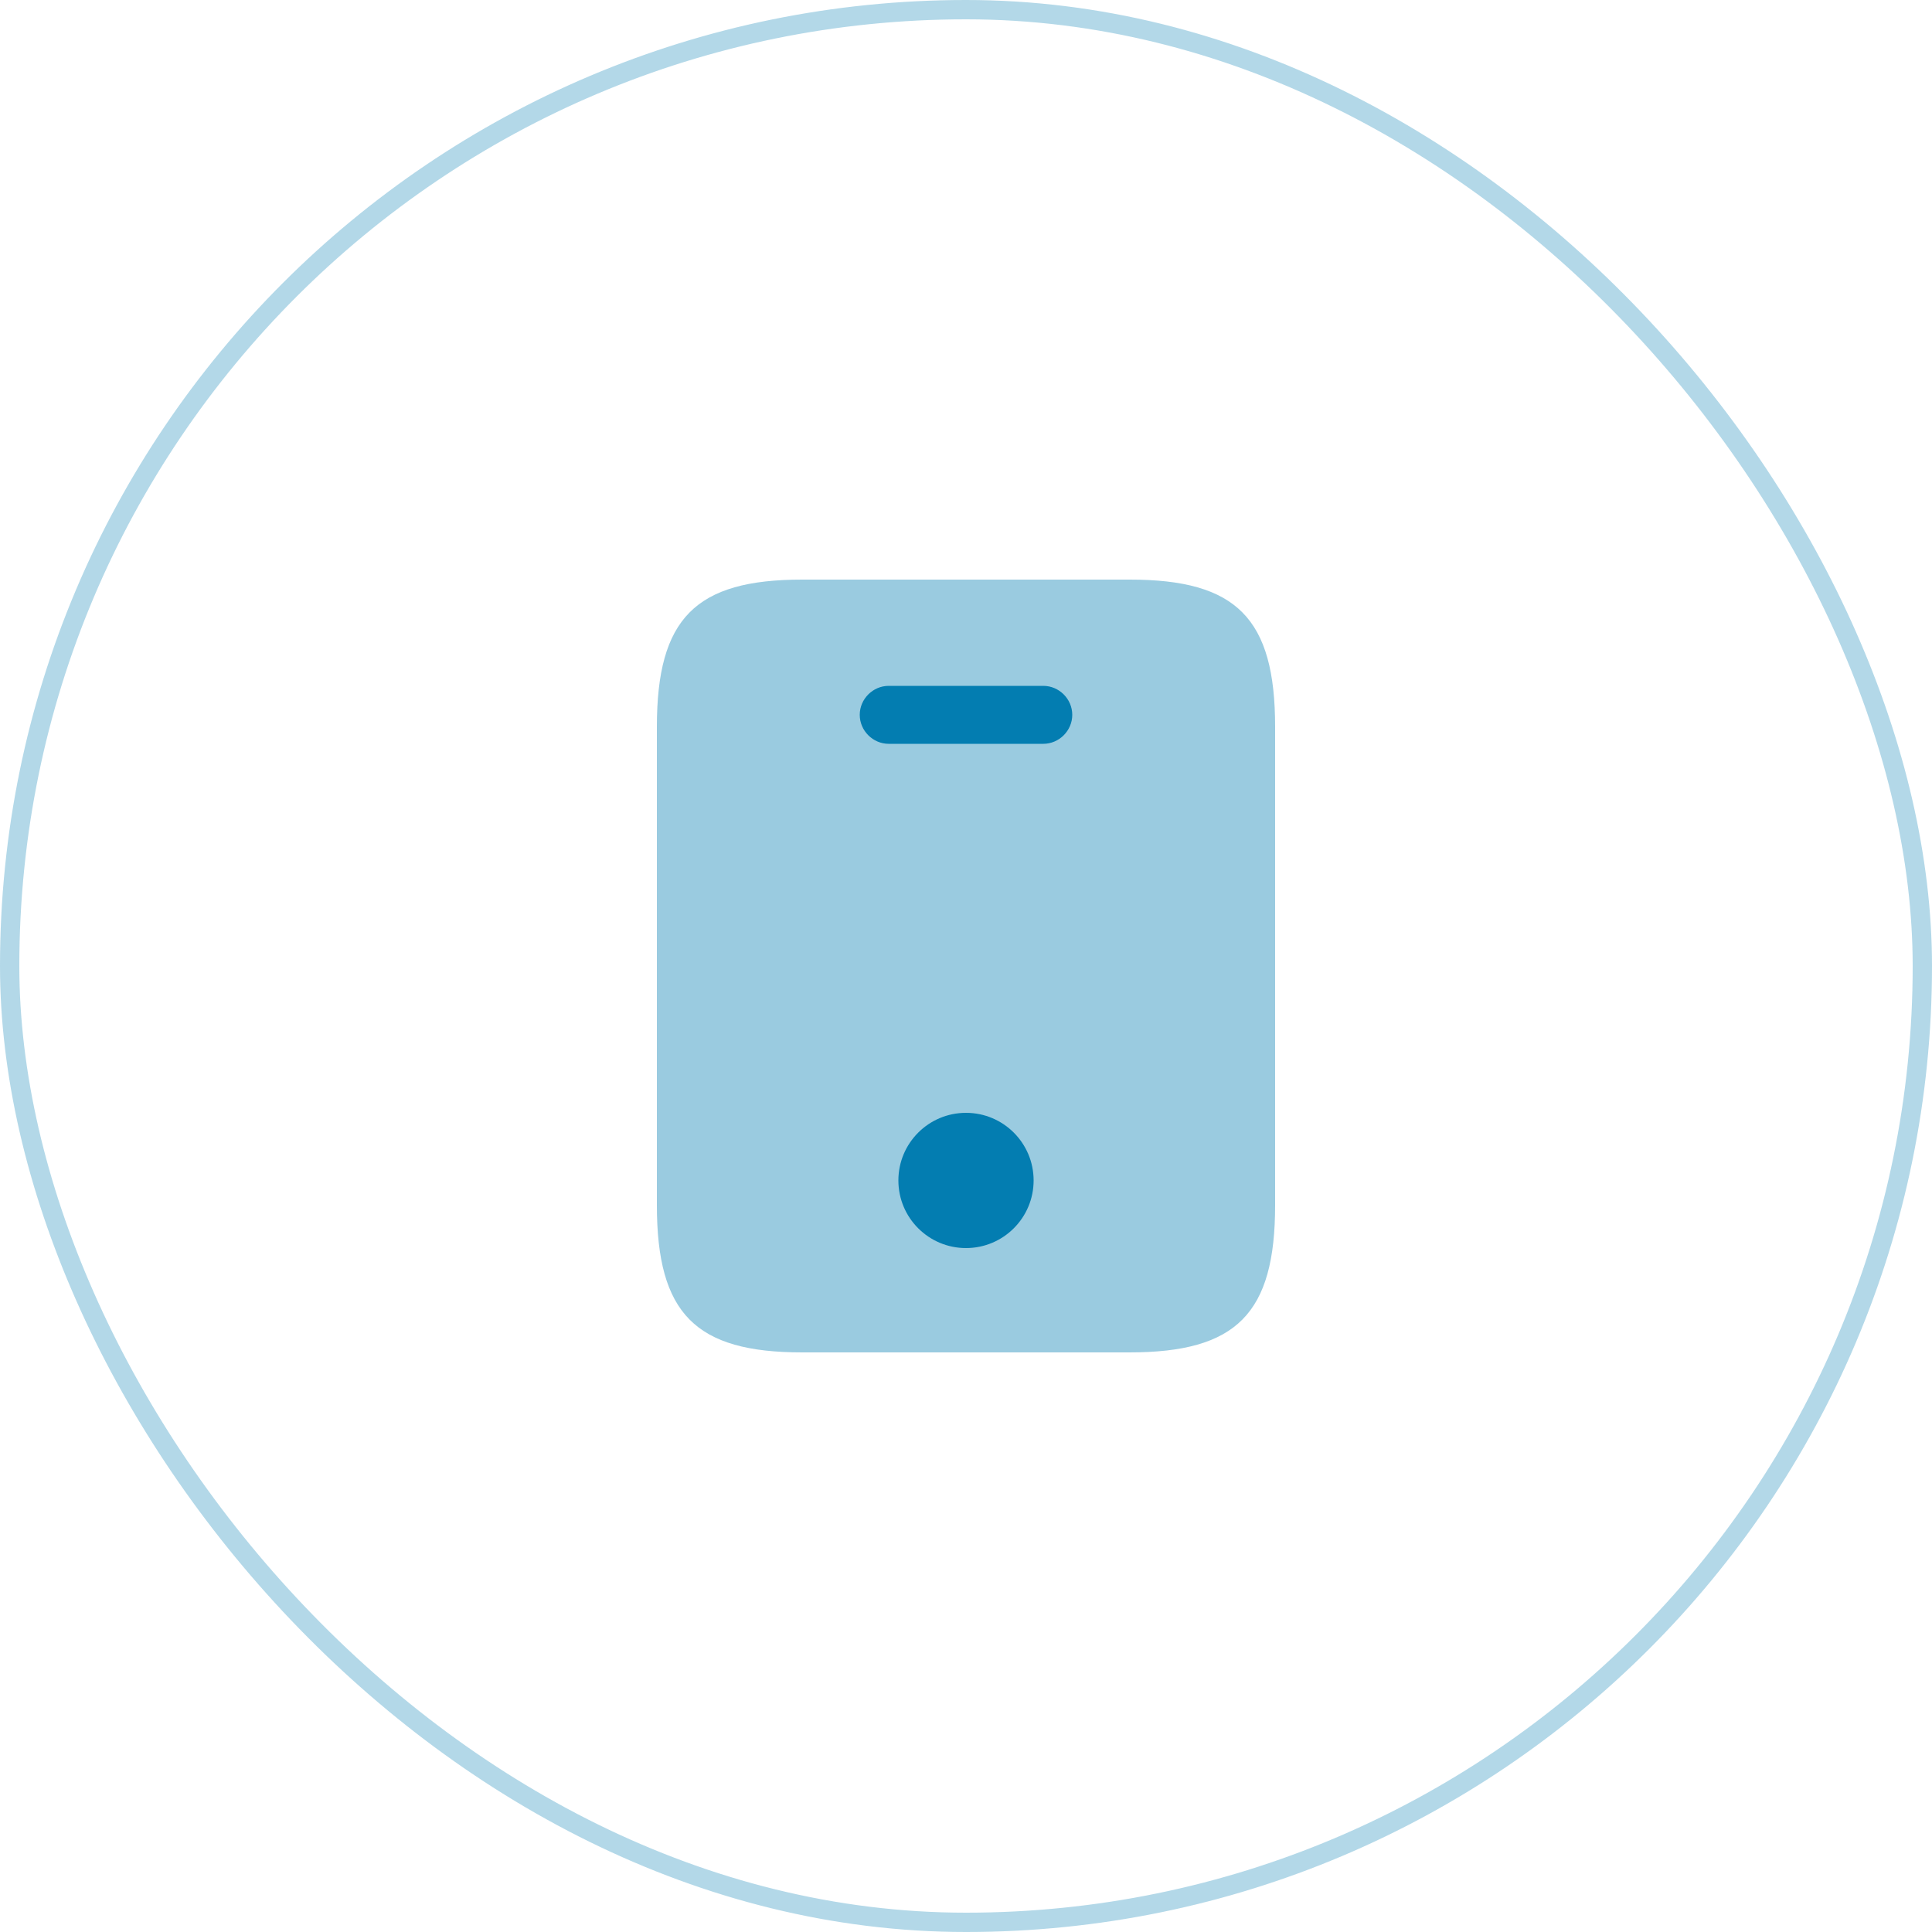 <svg width="100" height="100" viewBox="0 0 100 100" fill="none" xmlns="http://www.w3.org/2000/svg">
<rect x="0.5" y="0.5" width="99" height="99" rx="49.5" stroke="#037DB1" stroke-opacity="0.3"/>
<path opacity="0.4" d="M58.48 30H41.52C36 30 34 32 34 37.62V62.38C34 68 36 70 41.52 70H58.46C64 70 66 68 66 62.38V37.62C66 32 64 30 58.48 30Z" fill="#037DB1"/>
<path d="M54 38.5H46C45.18 38.5 44.5 37.82 44.5 37C44.5 36.18 45.18 35.5 46 35.5H54C54.82 35.5 55.5 36.18 55.5 37C55.5 37.82 54.82 38.5 54 38.5Z" fill="#037DB1"/>
<path d="M50 64.6C51.933 64.6 53.5 63.033 53.5 61.1C53.5 59.167 51.933 57.6 50 57.6C48.067 57.6 46.5 59.167 46.5 61.1C46.5 63.033 48.067 64.6 50 64.6Z" fill="#037DB1"/>
</svg>
